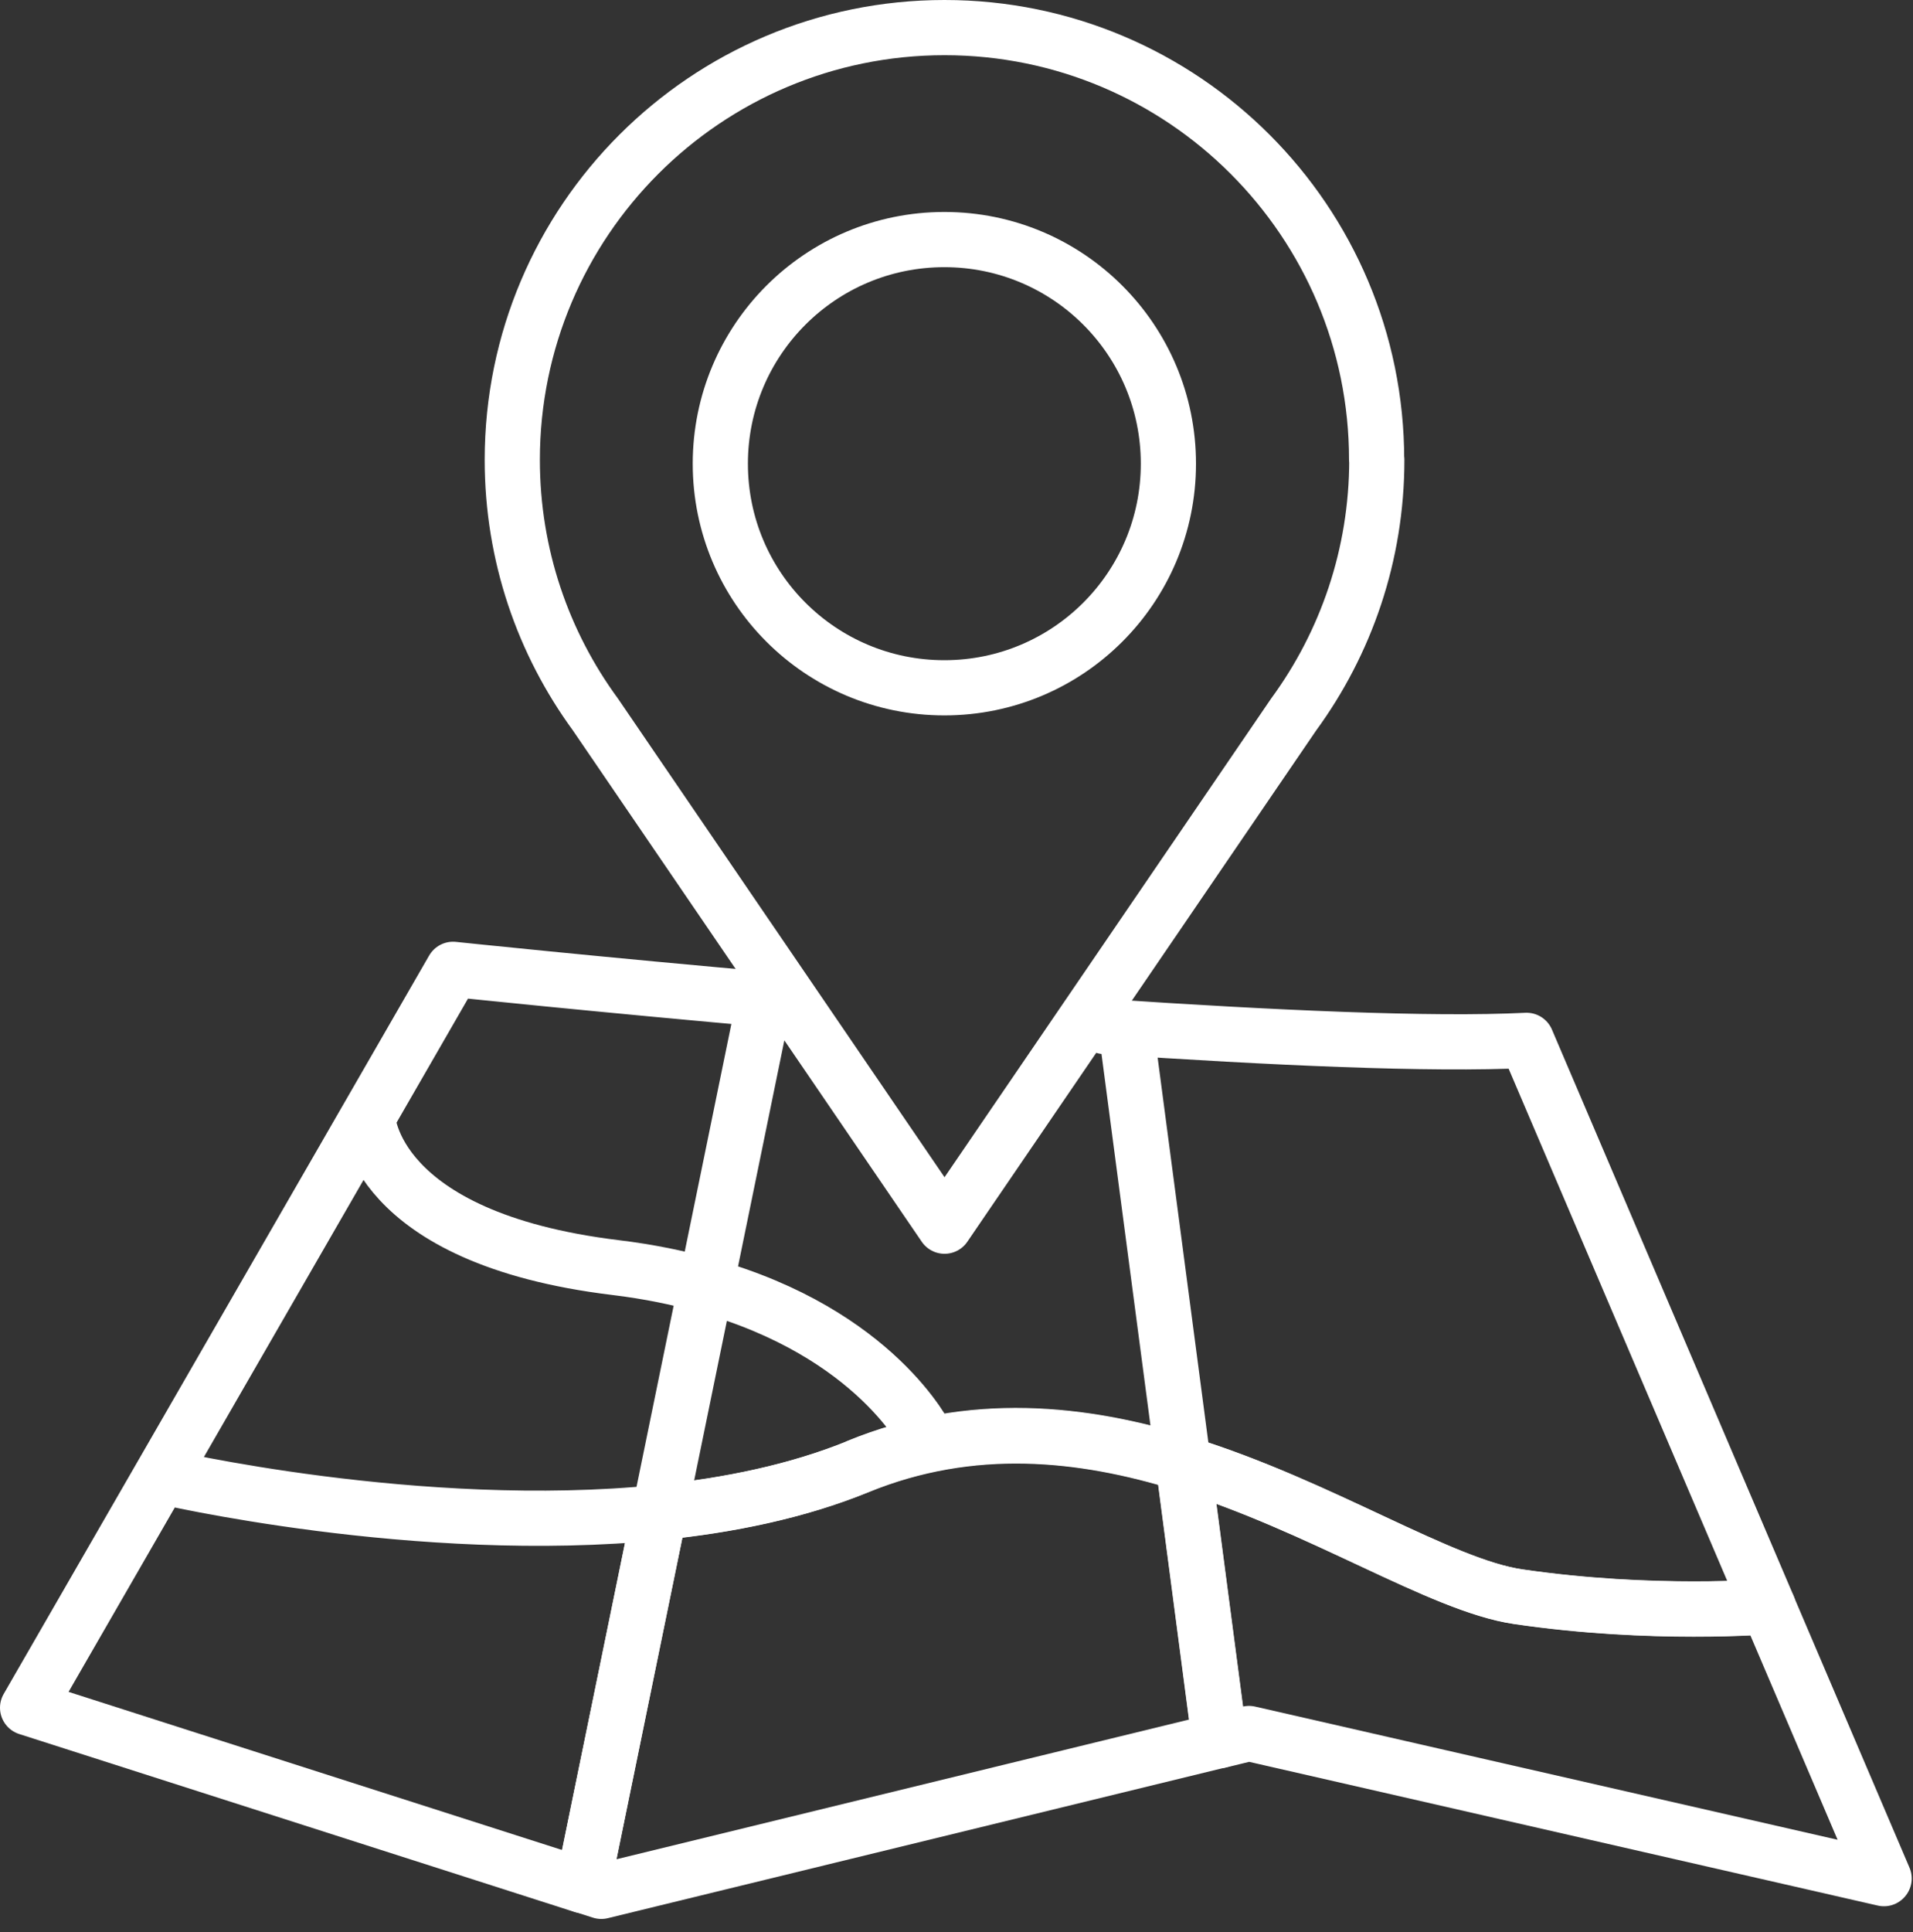 <svg width="104" height="105" viewBox="0 0 104 105" fill="none" xmlns="http://www.w3.org/2000/svg">
<rect x="0" y="0" width="104" height="105" fill="#333333" stroke="none"/>
<g clip-path="url(#clip0_122_9)">
<path d="M42.51 54.39C32.41 53.5 24.63 52.68 24.63 52.68L1.5 92.81L31.69 102.48L35.85 82.2M35.85 82.2C22.73 83.52 8.75 80.23 8.75 80.23M35.85 82.2L38.38 69.86M35.85 82.2C39.64 81.82 43.36 81.05 46.65 79.71C52.82 77.19 58.86 77.85 64.33 79.54M38.38 69.86C36.91 69.45 35.29 69.11 33.47 68.89C20.19 67.28 19.99 60.74 19.99 60.74M38.38 69.86L41.45 54.88M38.38 69.86C47.67 72.46 50.4 78.18 50.4 78.18M64.33 79.54L61.21 55.87M64.33 79.54C71.86 81.87 78.32 86.16 82.54 86.78C89.82 87.85 96.13 87.32 96.13 87.32L82.99 56.54C77.79 56.8 69.13 56.4 60.06 55.79" stroke="white" stroke-width="3" stroke-linecap="round" stroke-linejoin="round"/>
<path d="M102.43 102.09L96.12 87.31C96.12 87.31 89.82 87.84 82.53 86.77C78.31 86.15 71.86 81.86 64.32 79.53L66.3 94.6L67.9 94.21L102.42 102.1L102.43 102.09Z" stroke="white" stroke-width="3" stroke-linecap="round" stroke-linejoin="round"/>
<path d="M46.65 79.7C43.36 81.04 39.64 81.81 35.85 82.19L31.69 102.47L32.69 102.79L66.31 94.59L64.33 79.52C58.86 77.83 52.83 77.16 46.65 79.69V79.7Z" stroke="white" stroke-width="3" stroke-linecap="round" stroke-linejoin="round"/>
<path d="M39.16 25.2C39.16 18.47 44.61 13.02 51.34 13.02C58.07 13.02 63.52 18.47 63.52 25.2C63.52 31.93 58.07 37.38 51.34 37.38C44.61 37.38 39.16 31.93 39.16 25.2Z" stroke="white" stroke-width="3" stroke-linecap="round" stroke-linejoin="round"/>
<path d="M74.84 24.99C74.84 12.02 64.32 1.5 51.35 1.5C38.38 1.5 27.85 12.02 27.85 24.99C27.85 30.17 29.53 34.95 32.37 38.83L51.35 66.64L70.33 38.83C73.17 34.95 74.85 30.16 74.85 24.99H74.84Z" stroke="white" stroke-width="3" stroke-linecap="round" stroke-linejoin="round"/>
</g>
<defs>
<clipPath id="clip0_122_9">
<rect width="103.93" height="104.29" fill="white"/>
</clipPath>
</defs>
</svg>
